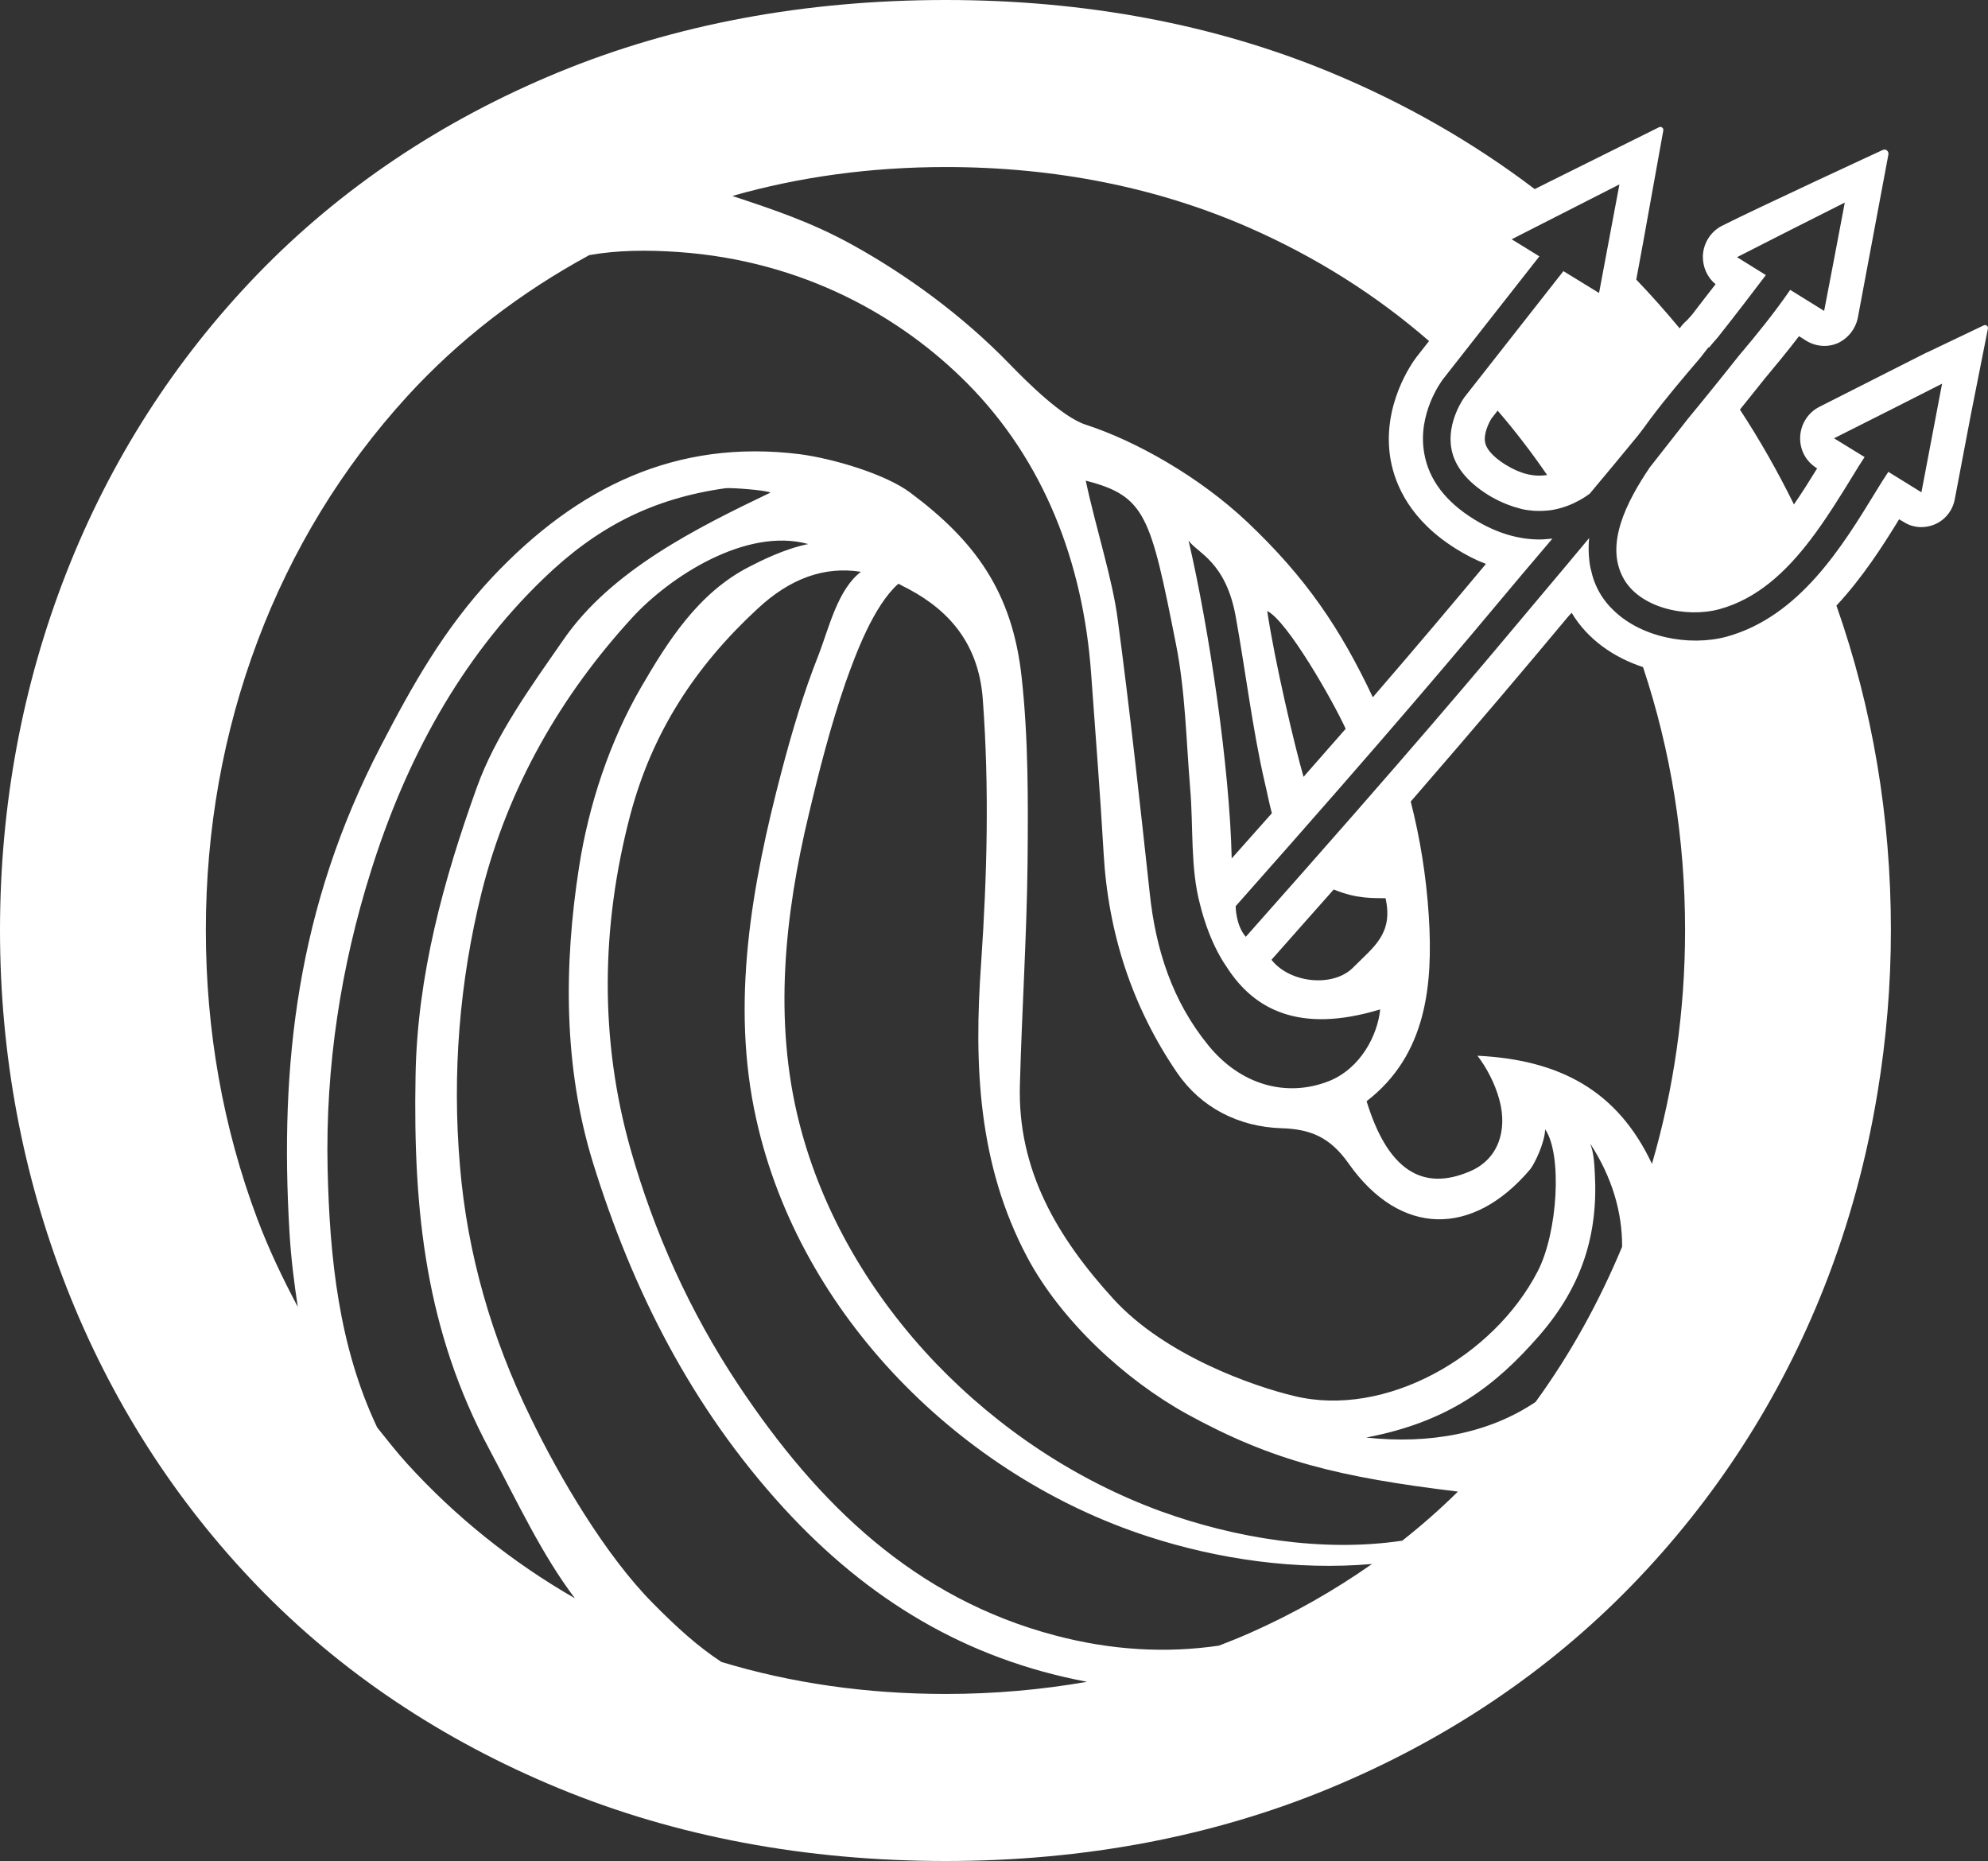 <svg width="125" height="117" viewBox="0 0 125 117" fill="none" xmlns="http://www.w3.org/2000/svg">
<rect x="0" y="0" width="125" height="117" fill="#333333" stroke="none"/>
<path d="M97.279 29.864C96.479 29.992 95.628 29.807 94.695 29.233C94.251 28.964 93.485 28.41 93.379 27.802C93.272 27.248 93.645 26.516 93.788 26.301L94.168 25.816C95.282 27.108 96.314 28.46 97.279 29.864ZM108.565 40.028C106.227 40.657 103.059 40.091 101.286 38.198C101.272 38.184 101.254 38.172 101.24 38.157C100.967 37.858 100.723 37.533 100.527 37.169C100.389 36.913 100.28 36.656 100.19 36.397C100.135 36.24 100.101 36.082 100.061 35.924C100.038 35.829 100.008 35.736 99.99 35.641C99.948 35.424 99.926 35.208 99.91 34.991C99.909 34.962 99.904 34.932 99.903 34.903C99.882 34.545 99.883 34.187 99.922 33.827C98.944 35.007 97.966 36.168 96.988 37.33C92.721 42.424 88.895 46.992 78.332 58.896C77.695 58.164 77.695 56.991 77.695 56.972C87.689 45.695 91.494 41.137 95.655 36.168C96.313 35.401 96.953 34.631 97.611 33.863C97.344 33.881 97.078 33.917 96.811 33.917C95.549 33.917 94.161 33.559 92.686 32.648C90.889 31.54 89.84 30.146 89.556 28.519C89.093 25.999 90.676 23.908 90.747 23.819L91.435 22.942L96.792 16.116L95.05 15.043C96.161 14.48 97.254 13.922 98.357 13.359C99.495 12.778 100.642 12.193 101.825 11.593C101.556 13.013 101.298 14.388 101.043 15.755C100.877 16.643 100.712 17.528 100.544 18.42L98.303 17.045L92.116 24.927C92.098 24.927 90.943 26.499 91.262 28.215C91.458 29.306 92.241 30.288 93.592 31.129C93.919 31.331 94.235 31.485 94.545 31.621C94.632 31.659 94.717 31.694 94.803 31.726C95.047 31.82 95.284 31.898 95.516 31.956C95.578 31.973 95.644 31.995 95.706 32.009C95.969 32.066 96.223 32.097 96.469 32.114C96.581 32.121 96.688 32.121 96.796 32.121C96.929 32.121 97.06 32.115 97.188 32.105C97.313 32.095 97.44 32.087 97.56 32.068C97.562 32.067 97.565 32.067 97.566 32.067C97.93 32.008 98.268 31.912 98.579 31.793C99.125 31.583 99.594 31.311 99.956 31.039C100.987 29.806 102.018 28.572 102.996 27.375C103.263 27.036 103.512 26.696 103.743 26.374C104.757 25.015 105.841 23.747 106.908 22.496L106.996 22.382L107.424 21.834L107.46 21.852C107.638 21.637 107.815 21.423 108.011 21.208C109.114 19.813 110.128 18.491 111.033 17.294L109.22 16.168C111.496 15.006 113.683 13.898 115.995 12.736C115.55 15.06 115.142 17.277 114.697 19.546L112.563 18.223C111.567 19.671 110.465 21.029 109.345 22.352C108.951 22.852 108.538 23.367 108.123 23.882C107.472 24.693 106.804 25.515 106.109 26.356L103.726 29.395C102.232 31.612 100.934 34.221 102.054 36.313C103.068 38.225 106.019 38.868 108.118 38.297C110.498 37.644 112.307 35.941 113.835 33.938C114.311 33.315 114.758 32.662 115.188 32.002C115.239 31.924 115.289 31.846 115.34 31.768C115.743 31.142 116.134 30.512 116.51 29.896C116.76 29.485 116.99 29.11 117.24 28.735L115.319 27.555C117.595 26.411 119.8 25.302 122.112 24.123C121.667 26.464 121.241 28.681 120.814 30.95L118.734 29.664C118.484 30.038 118.236 30.432 117.986 30.843C115.837 34.362 113.152 38.759 108.565 40.028ZM103.871 73.171C101.7 68.555 98.066 66.628 92.899 66.373C93.468 67.119 93.99 68.093 94.273 69.129C94.807 71.077 94.197 72.879 92.453 73.629C89.377 74.969 87.226 73.469 85.928 69.232C89.716 66.319 90.106 61.886 89.84 57.597C89.68 55.095 89.289 52.682 88.703 50.394C93.13 45.283 95.833 42.083 98.607 38.758L98.82 38.526C99.835 40.218 101.485 41.339 103.309 41.941C105.059 47.195 105.953 52.747 105.953 58.48C105.953 63.538 105.245 68.461 103.871 73.171ZM96.553 88.14C93.609 90.123 89.876 90.812 85.901 90.378C91.088 89.386 94.001 87.16 96.775 83.979C99.496 80.85 100.493 77.575 100.278 73.756C100.238 73.047 100.21 72.482 99.988 71.896C101.368 74.02 102.007 76.22 101.994 78.383C100.542 81.866 98.738 85.137 96.553 88.14ZM88.172 96.861C83.135 97.617 77.626 96.691 73.019 95.024C67.684 93.076 62.813 89.84 58.847 85.712C54.811 81.493 51.717 76.328 50.259 70.609C48.623 64.192 49.334 57.526 50.863 51.162C51.521 48.392 52.233 45.622 53.157 42.94C53.815 41.082 54.936 38.079 56.482 36.703C57.033 36.935 56.482 36.703 56.66 36.792C59.274 38.062 61.532 40.117 61.799 44.013C62.208 49.553 62.066 55.04 61.692 60.527C61.23 66.98 61.497 73.217 64.591 79.044C66.725 83.047 70.76 86.766 74.64 88.902C80.007 91.854 84.207 92.87 91.671 93.776C90.563 94.868 89.397 95.896 88.172 96.861ZM78.561 102.678C77.931 102.955 77.291 103.212 76.645 103.46C73.356 103.942 69.912 103.766 66.332 102.816C57.549 100.493 51.467 94.63 46.453 87.106C43.359 82.459 41.119 77.454 39.643 72.236C37.704 65.372 37.776 58.294 39.625 51.252C41.011 46.016 43.733 41.886 47.609 38.294C49.689 36.346 51.856 35.591 54.132 35.949C52.675 37.057 52.124 39.474 51.484 41.136C50.524 43.549 49.795 46.015 49.137 48.518C47.271 55.631 45.919 63.084 47.555 70.376C50.311 82.763 60.535 92.826 72.182 96.596C76.591 98.033 81.519 98.741 86.268 98.327C83.884 99.999 81.318 101.461 78.561 102.678ZM59.467 106.498C54.474 106.498 49.754 105.817 45.363 104.487C43.904 103.533 42.57 102.332 41.059 100.799C38.089 97.815 35.18 92.879 33.366 89.126C30.93 84.157 29.383 78.849 28.921 73.309C28.423 67.5 28.885 61.727 30.29 56.079C31.944 49.484 35.287 43.692 39.768 38.814C42.079 36.293 46.894 33.124 50.82 34.204C49.325 34.502 47.805 35.275 47.111 35.632C43.892 37.277 41.972 40.352 40.318 43.193C38.344 46.589 37.011 50.611 36.407 54.525C35.446 60.691 35.429 67.071 37.278 73.077C39.768 81.12 43.483 88.466 49.263 94.794C54.605 100.627 60.801 104.316 68.349 105.733C65.495 106.231 62.534 106.498 59.467 106.498ZM25.603 92.023C24.935 91.29 24.334 90.513 23.717 89.746C21.311 84.664 20.726 79.105 20.599 73.469C20.457 67.052 21.435 60.742 23.338 54.72C25.507 47.82 28.921 41.439 34.149 36.4C37.509 33.146 41.011 31.337 45.634 30.692C45.99 30.656 48.076 30.805 48.45 30.966C43.826 33.182 38.416 35.863 35.411 40.242C33.365 43.192 31.161 46.212 29.97 49.536C27.889 55.327 26.236 61.333 26.129 67.624C25.969 76.239 26.795 83.701 30.778 91.136C32.553 94.46 34.049 97.705 36.147 100.484C32.189 98.205 28.653 95.375 25.603 92.023ZM16.174 76.616C14.029 70.903 12.943 64.8 12.943 58.48C12.943 52.159 14.036 46.044 16.194 40.308C18.349 34.578 21.508 29.406 25.584 24.938C28.839 21.369 32.703 18.405 37.054 16.038C38.845 15.721 40.72 15.71 42.671 15.845C50.531 16.399 56.674 19.923 60.821 24.103C65.628 28.947 68.112 35.345 68.61 42.387C68.876 46.123 69.178 49.876 69.392 53.63C69.676 58.688 71.205 63.336 74.015 67.446C75.526 69.644 77.874 70.841 80.577 70.931C82.391 70.985 83.635 71.486 84.809 73.165C88.045 77.741 92.598 77.777 96.207 73.522C96.474 73.201 97.127 71.867 97.155 71.001C98.239 72.565 97.95 77.49 96.688 79.921C93.914 85.301 87.104 89.162 81.378 87.767C78.818 87.16 73.234 85.212 69.998 81.654C66.531 77.847 63.952 73.594 64.13 68.142C64.255 63.514 64.557 58.885 64.61 54.273C64.646 50.359 64.664 46.426 64.237 42.566C63.65 37.186 61.283 33.986 57.229 30.967C55.647 29.787 52.341 28.822 50.279 28.554C42.526 27.589 36.302 30.61 30.95 36.293C27.91 39.547 25.933 43.074 23.946 46.901C18.667 57.066 17.579 66.928 18.201 77.455C18.3 79.127 18.493 80.653 18.725 82.165C17.773 80.369 16.895 78.534 16.174 76.616ZM79.678 38.411C80.959 39.044 83.83 44.104 84.613 45.819C83.795 46.748 82.905 47.767 81.963 48.839C81.395 46.873 80.159 41.613 79.678 38.411ZM74.733 33.986C75.266 34.755 77.069 35.293 77.695 38.746C78.29 42.018 78.763 45.891 79.509 49.126C79.669 49.788 79.794 50.466 79.971 51.128C79.171 52.022 78.335 52.969 77.446 53.97C77.322 48.285 76.031 39.544 74.733 33.986ZM79.954 60.35V60.333C81.465 58.617 82.6 57.35 83.862 55.92C85.323 56.54 86.457 56.451 87.12 56.471C87.617 58.705 86.374 59.527 85.093 60.815C83.866 62.083 81.127 61.834 79.954 60.35ZM86.782 63.46C86.624 65.053 85.574 67.177 83.528 67.982C80.897 69 78.015 68.232 75.97 65.712C73.713 62.942 72.663 59.689 72.29 56.132C71.667 50.413 71.045 44.676 70.281 38.956C69.961 36.436 68.909 33.222 68.269 30.219C72.047 31.187 72.343 32.434 73.945 40.512C74.531 43.468 74.585 46.535 74.833 49.554C75.046 52.003 74.833 54.541 75.456 56.865C75.473 56.901 75.945 59.097 77.145 60.815C78.833 63.442 81.678 65.015 86.782 63.46ZM59.467 10.502C66.365 10.502 72.79 11.787 78.563 14.322C82.773 16.173 86.547 18.568 89.855 21.441L89.057 22.459C88.826 22.763 86.835 25.496 87.439 28.911C87.724 30.484 88.666 32.718 91.583 34.523C92.188 34.898 92.809 35.22 93.432 35.453C91.352 37.937 89.254 40.44 86.319 43.836C84.274 39.51 82.125 36.323 78.444 32.837C75.404 29.959 71.396 27.714 68.268 26.7C66.787 26.22 64.6 24.041 63.44 22.846C60.502 19.819 57 17.276 53.609 15.4C51.018 13.965 48.633 13.177 46.048 12.32C50.252 11.121 54.739 10.502 59.467 10.502ZM118.056 68.68C118.108 68.36 118.057 68.676 118.057 68.676C118.604 65.345 118.895 61.944 118.895 58.48C118.895 51.372 117.736 44.52 115.47 38.074C117.075 36.354 118.346 34.389 119.412 32.647L119.715 32.825C120.301 33.201 121.048 33.236 121.688 32.951C122.329 32.665 122.791 32.074 122.916 31.359L123.911 26.123L124.996 20.654C125.031 20.511 124.871 20.386 124.73 20.457L121.173 22.155H121.156L114.38 25.586C113.687 25.944 113.225 26.659 113.189 27.463C113.154 28.268 113.545 29.018 114.257 29.447C113.783 30.22 113.301 30.986 112.798 31.713C111.784 29.654 110.655 27.663 109.402 25.752C109.946 25.079 110.47 24.424 110.966 23.799C111.589 23.048 112.353 22.137 113.118 21.135L113.598 21.439C114.202 21.796 114.932 21.85 115.572 21.565C116.212 21.26 116.674 20.671 116.816 19.974L118.737 9.715C118.772 9.501 118.577 9.34 118.381 9.429C118.381 9.429 110.415 13.111 108.263 14.201C107.569 14.559 107.107 15.273 107.072 16.078C107.054 16.774 107.338 17.436 107.872 17.866C107.392 18.491 106.894 19.116 106.396 19.778L106.093 20.117C105.969 20.224 105.862 20.331 105.755 20.456L105.612 20.642C104.741 19.593 103.836 18.569 102.884 17.577C103.09 16.485 103.301 15.327 103.301 15.327L104.582 8.213C104.618 8.053 104.457 7.928 104.315 7.999L96.497 11.887C92.627 8.95 88.339 6.49 83.667 4.554C76.38 1.532 68.239 0 59.467 0C50.619 0 42.419 1.532 35.096 4.552C27.767 7.575 21.406 11.845 16.19 17.241C10.976 22.639 6.929 28.961 4.164 36.032C1.401 43.095 0 50.648 0 58.48C0 66.287 1.407 73.84 4.182 80.929C6.959 88.023 11.005 94.353 16.209 99.739C21.413 105.123 27.779 109.393 35.135 112.428C42.479 115.461 50.666 117 59.467 117C68.167 117 76.289 115.461 83.609 112.427C90.935 109.393 97.319 105.106 102.589 99.682C107.852 94.265 111.931 87.944 114.711 80.894C116.259 76.968 117.366 72.881 118.056 68.68Z" fill="white"/>
</svg>
